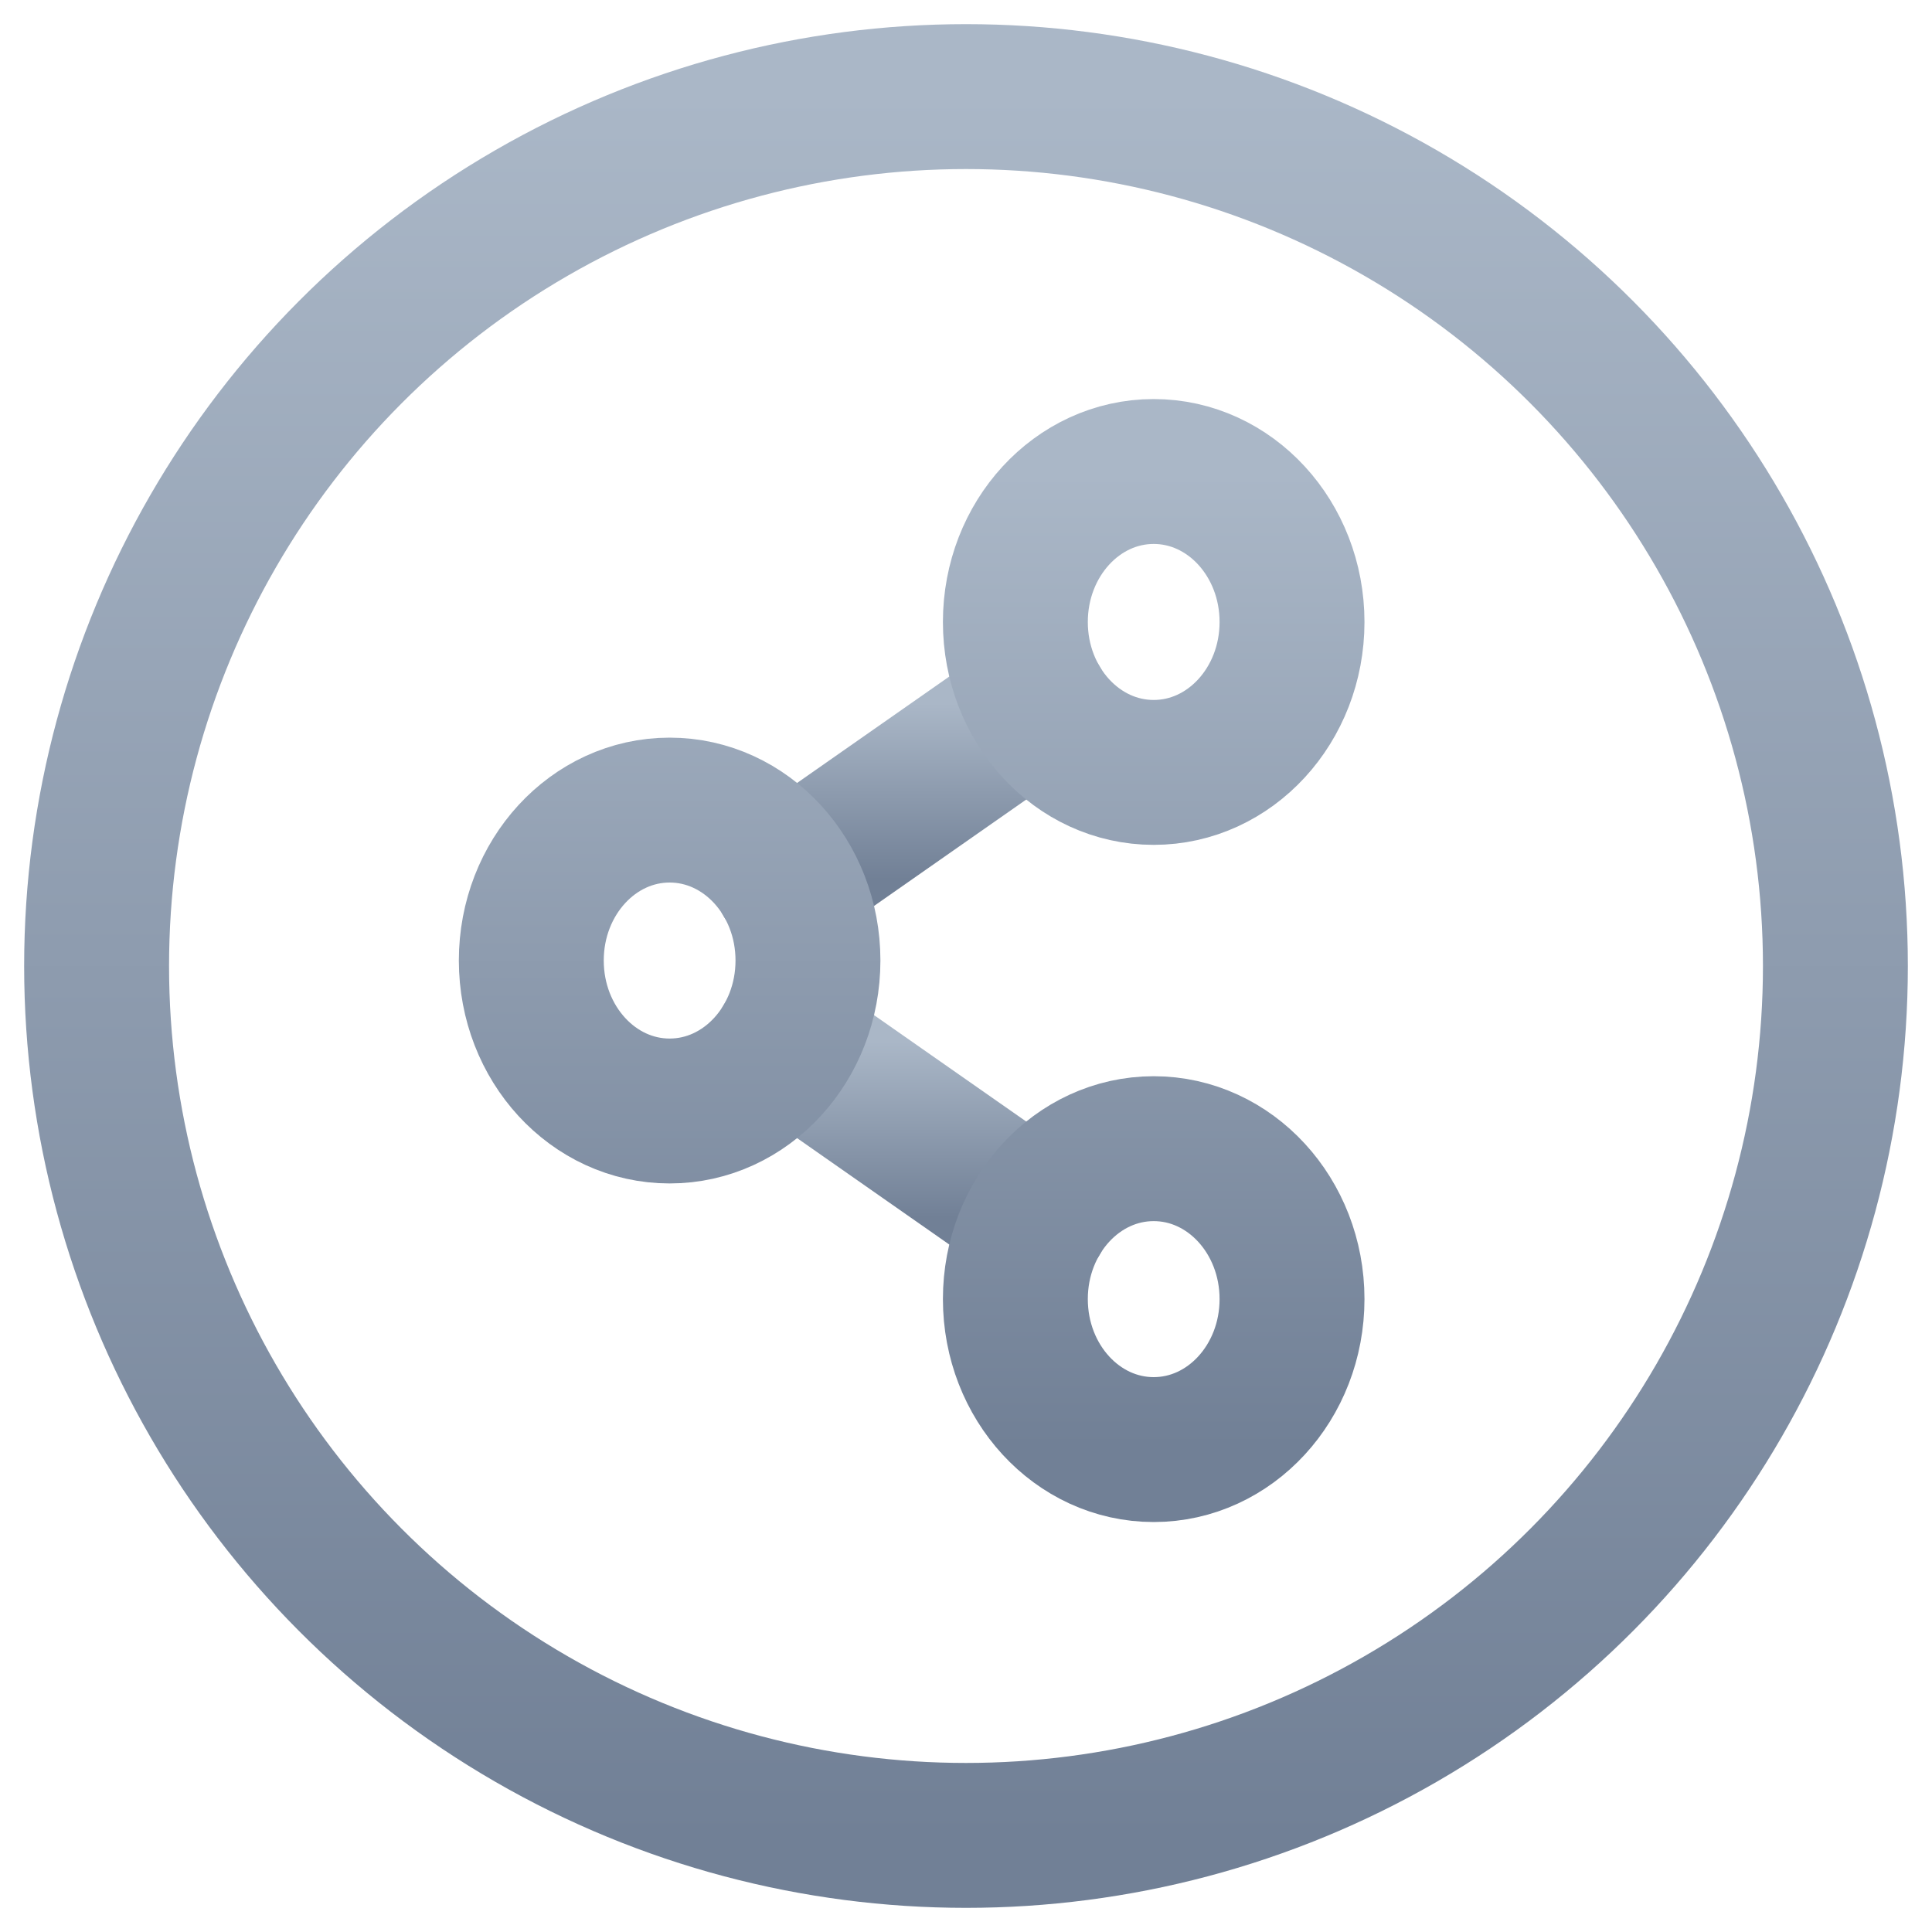 <svg xmlns="http://www.w3.org/2000/svg" width="20" height="20" viewBox="0 0 20 20"><defs><linearGradient id="a" x1="50%" x2="50%" y1="0%" y2="100%"><stop offset="0%" stop-color="#AAB7C7"/><stop offset="100%" stop-color="#718096"/></linearGradient><linearGradient id="b" x1="50%" x2="50%" y1="0%" y2="100%"><stop offset="0%" stop-color="#AAB7C7"/><stop offset="100%" stop-color="#718096"/></linearGradient><linearGradient id="c" x1="50%" x2="50%" y1="0%" y2="100%"><stop offset="0%" stop-color="#AAB7C7"/><stop offset="100%" stop-color="#718096"/></linearGradient><linearGradient id="d" x1="50%" x2="50%" y1="0%" y2="100%"><stop offset="0%" stop-color="#AAB7C7"/><stop offset="100%" stop-color="#718096"/></linearGradient></defs><g fill="none" fill-rule="evenodd" stroke-width="1.5" transform="translate(1 1)"><circle cx="9" cy="9" r="9" stroke="url(#a)"/><g stroke-linecap="round" stroke-linejoin="round" transform="translate(4.5 3.881)"><line x1="5.239" x2="2.636" y1="2.4" y2="4.22" stroke="url(#b)"/><line x1="2.636" x2="5.239" y1="5.905" y2="7.725" stroke="url(#c)"/><path stroke="url(#d)" d="M1.432 6.62C2.223 6.62 2.864 5.923 2.864 5.062 2.864 4.202 2.223 3.505 1.432 3.505.641 3.505 0 4.202 0 5.062 0 5.923.641 6.62 1.432 6.62ZM6.443 10.125C7.234 10.125 7.875 9.428 7.875 8.567 7.875 7.707 7.234 7.01 6.443 7.01 5.652 7.01 5.011 7.707 5.011 8.567 5.011 9.428 5.652 10.125 6.443 10.125ZM6.443 3.115C7.234 3.115 7.875 2.418 7.875 1.558 7.875.697 7.234 0 6.443 0 5.652 0 5.011.697 5.011 1.558 5.011 2.418 5.652 3.115 6.443 3.115Z"/></g></g></svg>